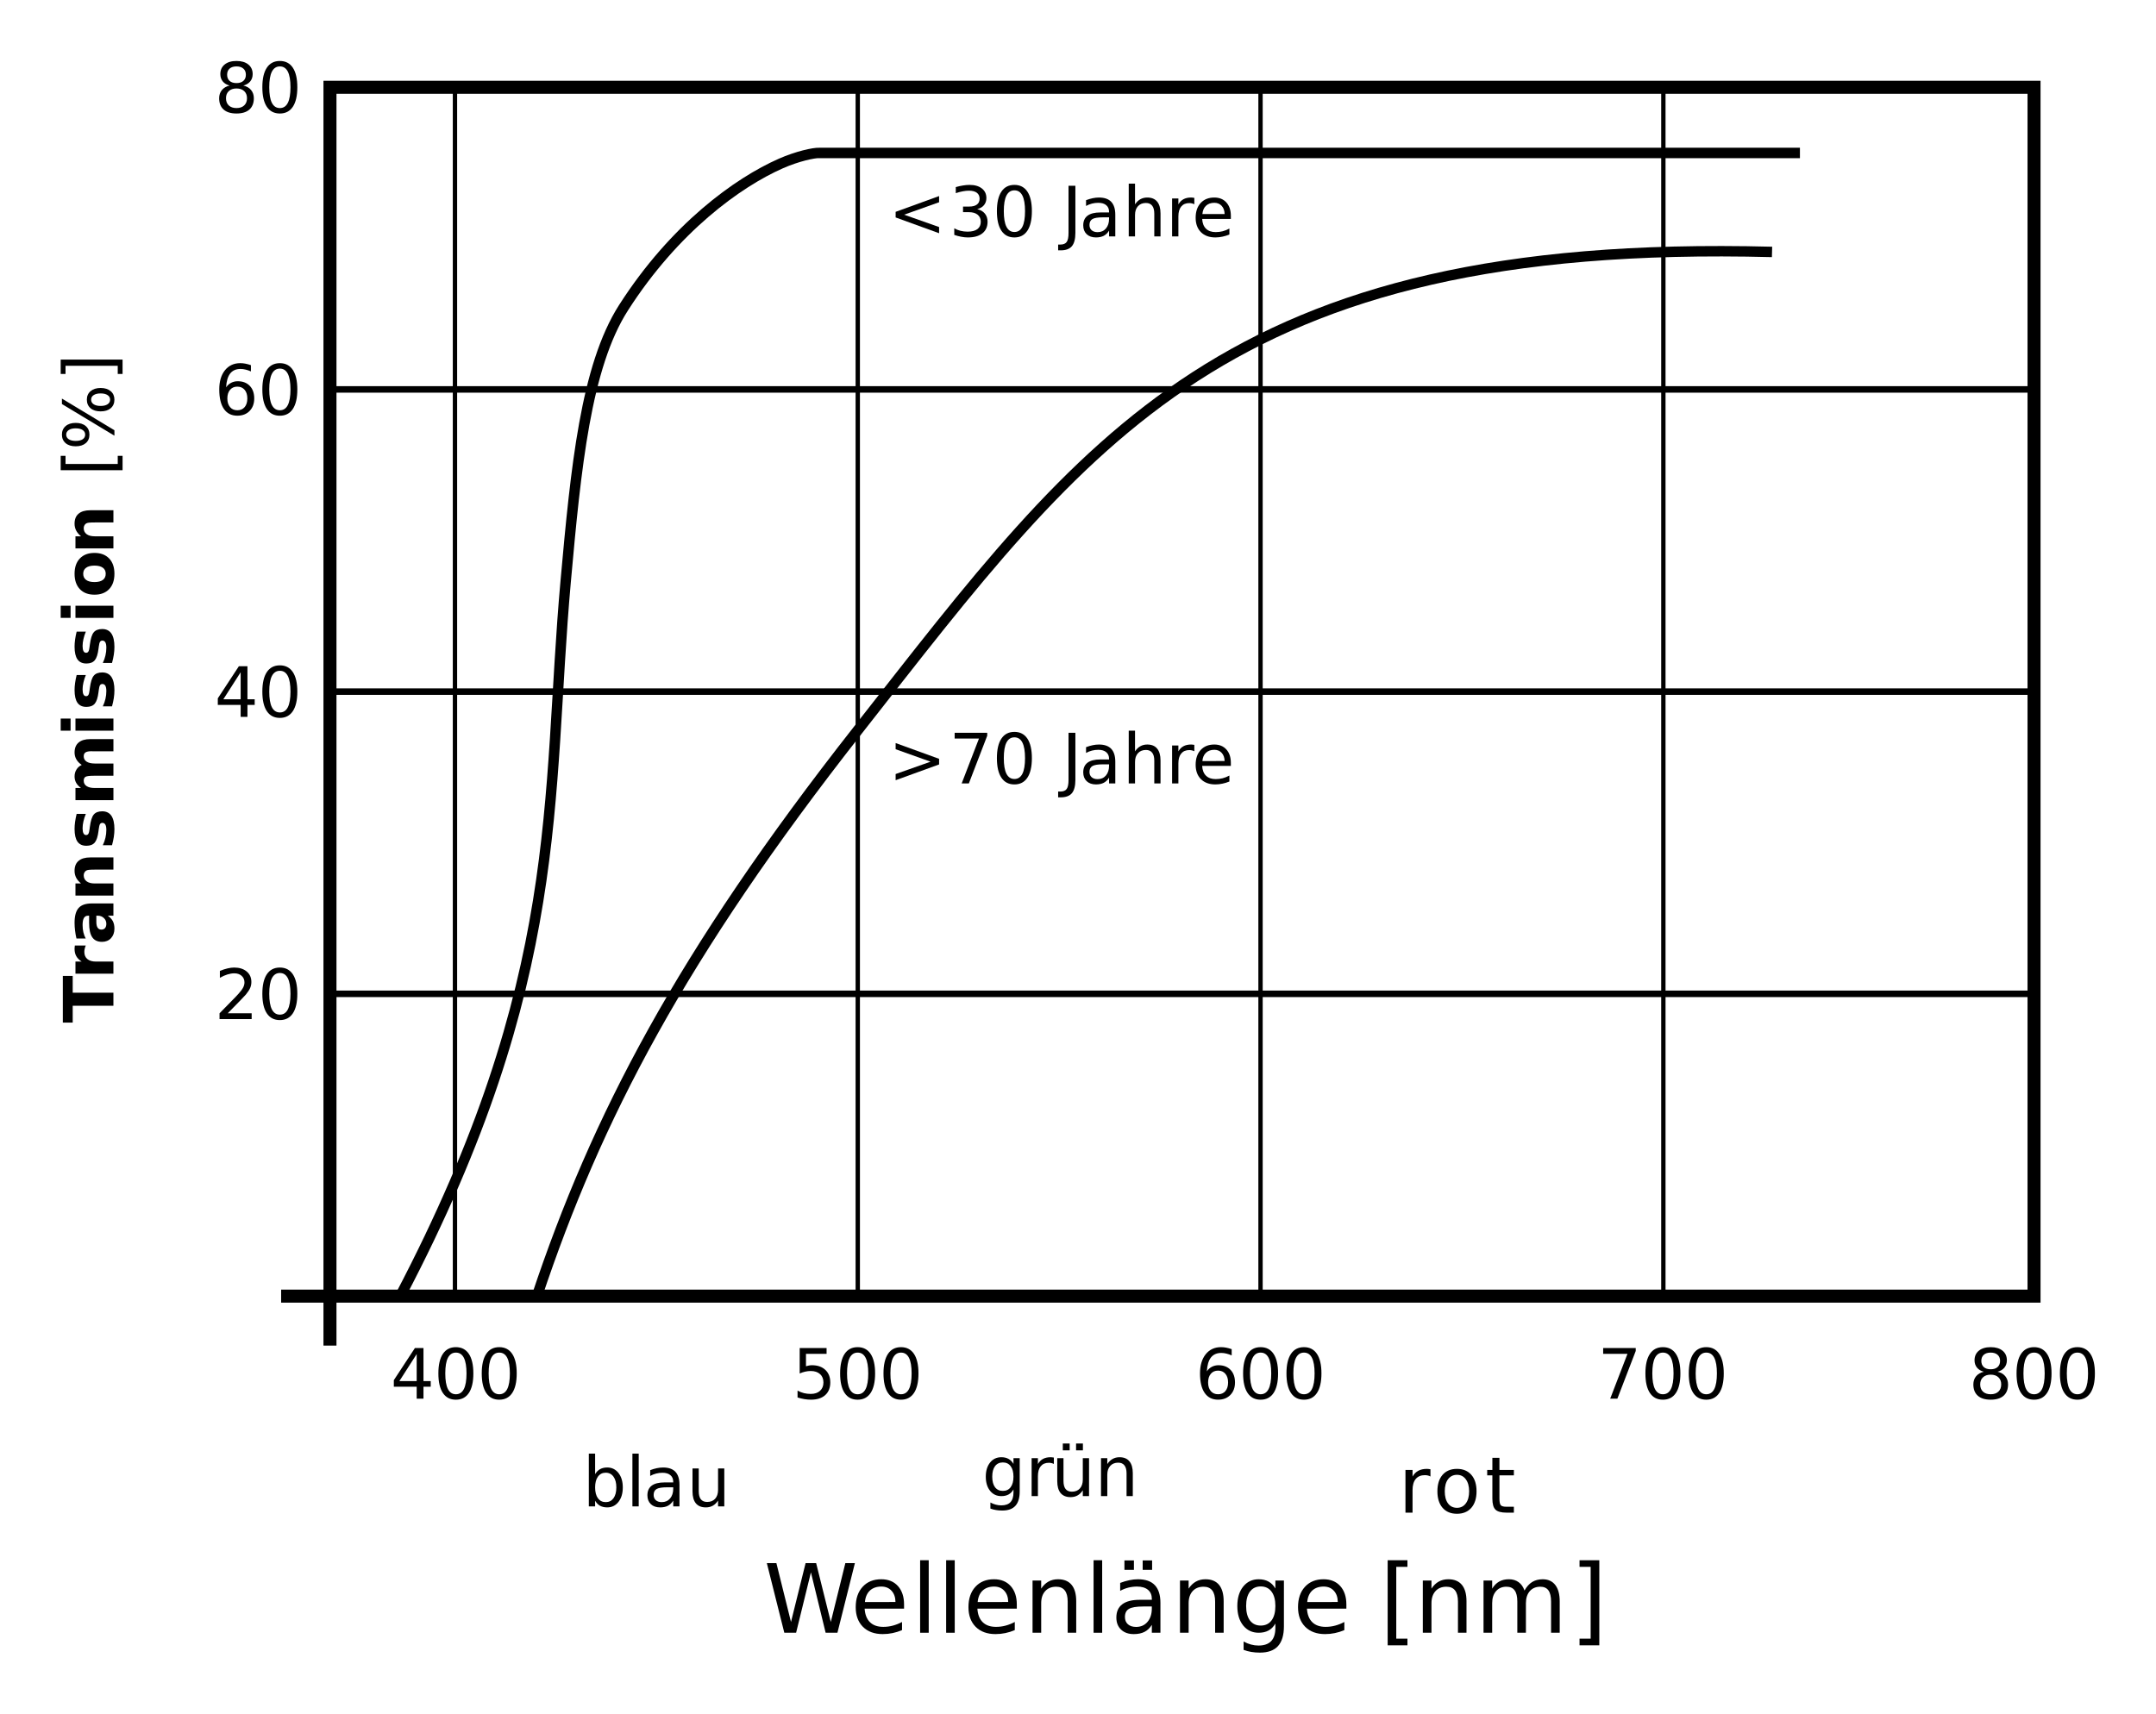 <?xml version="1.0" encoding="UTF-8"?>
<svg width="600px" height="477px" version="1.1" viewBox="0 0 600 477" xmlns="http://www.w3.org/2000/svg" xmlns:xlink="http://www.w3.org/1999/xlink">
<defs>
<symbol id="q" overflow="visible">
<path d="m7.297-12.422-4.812 7.516h4.812zm-0.5-1.672h2.391v9.188h2.016v1.578h-2.016v3.328h-1.891v-3.328h-6.359v-1.828z"/>
</symbol>
<symbol id="a" overflow="visible">
<path d="m6.141-12.828c-0.98 0-1.719 0.484-2.219 1.453-0.492 0.961-0.734 2.406-0.734 4.344 0 1.93 0.242 3.375 0.734 4.344 0.5 0.969 1.238 1.453 2.219 1.453 0.988 0 1.727-0.484 2.219-1.453 0.488-0.969 0.734-2.414 0.734-4.344 0-1.938-0.246-3.383-0.734-4.344-0.492-0.969-1.23-1.453-2.219-1.453zm0-1.516c1.57 0 2.773 0.625 3.609 1.875 0.832 1.25 1.25 3.062 1.25 5.438s-0.418 4.188-1.25 5.438c-0.836 1.25-2.039 1.875-3.609 1.875-1.586 0-2.793-0.625-3.625-1.875-0.836-1.25-1.25-3.062-1.25-5.438s0.414-4.188 1.25-5.438c0.832-1.25 2.039-1.875 3.625-1.875z"/>
</symbol>
<symbol id="am" overflow="visible">
<path d="m2.078-14.094h7.484v1.609h-5.734v3.453c0.281-0.094 0.555-0.16 0.828-0.203 0.281-0.051 0.555-0.078 0.828-0.078 1.57 0 2.816 0.434 3.734 1.297 0.914 0.855 1.375 2.023 1.375 3.5 0 1.512-0.477 2.688-1.422 3.531-0.938 0.844-2.262 1.266-3.969 1.266-0.594 0-1.199-0.055-1.812-0.156-0.617-0.105-1.25-0.254-1.906-0.453v-1.922c0.57 0.312 1.16 0.547 1.766 0.703 0.602 0.148 1.238 0.219 1.906 0.219 1.094 0 1.953-0.285 2.578-0.859 0.633-0.57 0.953-1.348 0.953-2.328 0-0.988-0.32-1.766-0.953-2.328-0.625-0.57-1.484-0.859-2.578-0.859-0.512 0-1.023 0.059-1.531 0.172-0.5 0.105-1.016 0.277-1.547 0.516z"/>
</symbol>
<symbol id="l" overflow="visible">
<path d="m6.375-7.812c-0.855 0-1.531 0.297-2.031 0.891-0.5 0.586-0.75 1.387-0.75 2.406 0 1.012 0.25 1.812 0.75 2.406 0.5 0.586 1.176 0.875 2.031 0.875 0.852 0 1.531-0.289 2.031-0.875 0.5-0.594 0.75-1.395 0.75-2.406 0-1.02-0.25-1.82-0.75-2.406-0.5-0.594-1.18-0.891-2.031-0.891zm3.781-5.969v1.734c-0.48-0.219-0.965-0.383-1.453-0.5-0.48-0.125-0.961-0.188-1.438-0.188-1.262 0-2.227 0.43-2.891 1.281-0.656 0.844-1.031 2.125-1.125 3.844 0.363-0.551 0.828-0.973 1.391-1.266 0.562-0.289 1.176-0.438 1.844-0.438 1.414 0 2.535 0.434 3.359 1.297 0.82 0.855 1.234 2.023 1.234 3.5 0 1.449-0.434 2.609-1.297 3.484-0.855 0.875-1.992 1.312-3.406 1.312-1.625 0-2.871-0.625-3.734-1.875-0.867-1.25-1.297-3.062-1.297-5.438 0-2.227 0.523-4.004 1.578-5.328 1.062-1.32 2.484-1.984 4.266-1.984 0.477 0 0.957 0.047 1.438 0.141 0.488 0.094 1 0.234 1.531 0.422z"/>
</symbol>
<symbol id="k" overflow="visible">
<path d="m1.578-14.094h9.062v0.812l-5.109 13.281h-2l4.812-12.484h-6.766z"/>
</symbol>
<symbol id="j" overflow="visible">
<path d="m6.141-6.688c-0.906 0-1.621 0.246-2.141 0.734-0.523 0.48-0.781 1.141-0.781 1.984 0 0.855 0.258 1.527 0.781 2.016 0.52 0.48 1.234 0.719 2.141 0.719s1.617-0.242 2.141-0.734c0.52-0.488 0.781-1.156 0.781-2s-0.262-1.504-0.781-1.984c-0.523-0.488-1.234-0.734-2.141-0.734zm-1.906-0.812c-0.812-0.207-1.449-0.586-1.906-1.141-0.461-0.562-0.688-1.242-0.688-2.047 0-1.125 0.398-2.016 1.203-2.672 0.801-0.656 1.898-0.984 3.297-0.984 1.395 0 2.492 0.328 3.297 0.984 0.801 0.656 1.203 1.547 1.203 2.672 0 0.805-0.23 1.484-0.688 2.047-0.461 0.555-1.094 0.934-1.906 1.141 0.926 0.211 1.645 0.625 2.156 1.25 0.508 0.625 0.766 1.387 0.766 2.281 0 1.367-0.418 2.418-1.25 3.156-0.836 0.73-2.027 1.094-3.578 1.094-1.555 0-2.746-0.363-3.578-1.094-0.836-0.738-1.25-1.789-1.25-3.156 0-0.895 0.254-1.656 0.766-2.281 0.52-0.625 1.238-1.039 2.156-1.25zm-0.703-3.016c0 0.73 0.227 1.305 0.688 1.719 0.457 0.406 1.098 0.609 1.922 0.609 0.812 0 1.445-0.203 1.906-0.609 0.469-0.414 0.703-0.988 0.703-1.719 0-0.727-0.234-1.297-0.703-1.703-0.461-0.406-1.094-0.609-1.906-0.609-0.824 0-1.465 0.203-1.922 0.609-0.461 0.406-0.688 0.977-0.688 1.703z"/>
</symbol>
<symbol id="al" overflow="visible">
<path d="m9.406-5.281c0-1.27-0.266-2.269-0.797-3-0.523-0.727-1.242-1.094-2.156-1.094-0.918 0-1.641 0.367-2.172 1.094-0.523 0.73-0.781 1.73-0.781 3 0 1.281 0.258 2.289 0.781 3.016 0.531 0.719 1.254 1.078 2.172 1.078 0.914 0 1.633-0.359 2.156-1.078 0.531-0.727 0.797-1.734 0.797-3.016zm-5.906-3.688c0.363-0.625 0.82-1.086 1.375-1.391 0.562-0.312 1.227-0.469 2-0.469 1.281 0 2.32 0.512 3.125 1.531 0.801 1.023 1.203 2.359 1.203 4.016 0 1.668-0.402 3.012-1.203 4.031-0.805 1.023-1.844 1.531-3.125 1.531-0.773 0-1.438-0.152-2-0.453-0.555-0.312-1.012-0.781-1.375-1.406v1.578h-1.75v-14.688h1.75z"/>
</symbol>
<symbol id="ak" overflow="visible">
<path d="m1.812-14.688h1.75v14.688h-1.75z"/>
</symbol>
<symbol id="f" overflow="visible">
<path d="m6.625-5.312c-1.406 0-2.383 0.164-2.922 0.484-0.543 0.324-0.812 0.871-0.812 1.641 0 0.617 0.203 1.105 0.609 1.469 0.406 0.355 0.957 0.531 1.656 0.531 0.957 0 1.727-0.336 2.312-1.016 0.582-0.688 0.875-1.594 0.875-2.719v-0.391zm3.453-0.719v6.031h-1.734v-1.609c-0.398 0.648-0.891 1.125-1.484 1.438-0.586 0.301-1.305 0.453-2.156 0.453-1.086 0-1.949-0.301-2.594-0.906-0.637-0.613-0.953-1.43-0.953-2.453 0-1.188 0.395-2.082 1.188-2.688 0.801-0.602 1.988-0.906 3.562-0.906h2.438v-0.172c0-0.801-0.266-1.422-0.797-1.859-0.523-0.438-1.258-0.656-2.203-0.656-0.605 0-1.195 0.074-1.766 0.219-0.574 0.148-1.121 0.367-1.641 0.656v-1.609c0.633-0.238 1.25-0.422 1.844-0.547s1.176-0.188 1.75-0.188c1.52 0 2.656 0.398 3.406 1.188 0.758 0.793 1.141 1.996 1.141 3.609z"/>
</symbol>
<symbol id="au" overflow="visible">
<path d="m1.641-4.172v-6.391h1.734v6.328c0 1 0.191 1.75 0.578 2.25 0.395 0.5 0.984 0.75 1.766 0.75 0.938 0 1.676-0.297 2.219-0.891 0.539-0.602 0.812-1.422 0.812-2.453v-5.984h1.734v10.562h-1.734v-1.625c-0.418 0.648-0.906 1.125-1.469 1.438-0.555 0.312-1.199 0.469-1.938 0.469-1.211 0-2.133-0.375-2.766-1.125-0.625-0.758-0.938-1.867-0.938-3.328z"/>
</symbol>
<symbol id="at" overflow="visible">
<path d="m8.766-5.406c0-1.258-0.262-2.234-0.781-2.922-0.512-0.695-1.234-1.047-2.172-1.047s-1.668 0.352-2.188 1.047c-0.512 0.688-0.766 1.664-0.766 2.922 0 1.25 0.254 2.227 0.766 2.922 0.52 0.688 1.25 1.031 2.188 1.031s1.66-0.344 2.172-1.031c0.52-0.695 0.781-1.672 0.781-2.922zm1.734 4.094c0 1.801-0.402 3.141-1.203 4.016-0.793 0.875-2.012 1.312-3.656 1.312-0.617 0-1.195-0.047-1.734-0.141-0.531-0.086-1.055-0.219-1.562-0.406v-1.688c0.508 0.27 1.008 0.469 1.5 0.594 0.5 0.133 1.004 0.203 1.516 0.203 1.145 0 2-0.297 2.562-0.891s0.844-1.492 0.844-2.688v-0.859c-0.355 0.625-0.812 1.094-1.375 1.406-0.562 0.305-1.23 0.453-2 0.453-1.305 0-2.352-0.492-3.141-1.484-0.793-0.988-1.188-2.297-1.188-3.922 0-1.633 0.395-2.945 1.188-3.938 0.789-0.988 1.836-1.484 3.141-1.484 0.77 0 1.438 0.156 2 0.469 0.562 0.305 1.02 0.766 1.375 1.391v-1.594h1.734z"/>
</symbol>
<symbol id="g" overflow="visible">
<path d="m7.938-8.953c-0.199-0.102-0.414-0.18-0.641-0.234-0.23-0.062-0.48-0.094-0.75-0.094-0.98 0-1.734 0.324-2.266 0.969-0.523 0.637-0.781 1.555-0.781 2.75v5.562h-1.75v-10.562h1.75v1.641c0.363-0.645 0.836-1.125 1.422-1.438 0.582-0.312 1.289-0.469 2.125-0.469 0.125 0 0.258 0.012 0.406 0.031 0.145 0.012 0.305 0.031 0.484 0.062z"/>
</symbol>
<symbol id="as" overflow="visible">
<path d="m1.641-4.172v-6.391h1.734v6.328c0 1 0.191 1.75 0.578 2.25 0.395 0.5 0.984 0.75 1.766 0.75 0.938 0 1.676-0.297 2.219-0.891 0.539-0.602 0.812-1.422 0.812-2.453v-5.984h1.734v10.562h-1.734v-1.625c-0.418 0.648-0.906 1.125-1.469 1.438-0.555 0.312-1.199 0.469-1.938 0.469-1.211 0-2.133-0.375-2.766-1.125-0.625-0.758-0.938-1.867-0.938-3.328zm4.359-6.656m0.875-3.812h1.906v1.906h-1.906zm-3.688 0h1.906v1.906h-1.906z"/>
</symbol>
<symbol id="ar" overflow="visible">
<path d="m10.594-6.375v6.375h-1.734v-6.328c0-1-0.199-1.742-0.594-2.234-0.387-0.5-0.965-0.75-1.734-0.75-0.938 0-1.68 0.305-2.219 0.906-0.543 0.594-0.812 1.406-0.812 2.438v5.969h-1.75v-10.562h1.75v1.641c0.414-0.633 0.906-1.109 1.469-1.422 0.562-0.32 1.207-0.484 1.938-0.484 1.219 0 2.133 0.383 2.75 1.141 0.625 0.75 0.938 1.855 0.938 3.312z"/>
</symbol>
<symbol id="aq" overflow="visible">
<path d="m3.703-1.609h6.656v1.609h-8.938v-1.609c0.719-0.75 1.703-1.754 2.953-3.016 1.25-1.258 2.031-2.07 2.344-2.438 0.613-0.688 1.039-1.266 1.281-1.734 0.238-0.477 0.359-0.945 0.359-1.406 0-0.75-0.262-1.359-0.781-1.828-0.523-0.469-1.203-0.703-2.047-0.703-0.605 0-1.242 0.105-1.906 0.312-0.656 0.199-1.359 0.512-2.109 0.938v-1.922c0.758-0.312 1.473-0.547 2.141-0.703 0.664-0.156 1.273-0.234 1.828-0.234 1.457 0 2.617 0.367 3.484 1.094 0.875 0.73 1.312 1.703 1.312 2.922 0 0.586-0.109 1.137-0.328 1.656-0.219 0.512-0.617 1.121-1.188 1.828-0.156 0.188-0.656 0.719-1.5 1.594-0.844 0.867-2.031 2.078-3.562 3.641z"/>
</symbol>
<symbol id="ap" overflow="visible">
<path d="m2.047-9.516v-1.719l12.094 4.391v1.562l-12.094 4.391v-1.719l9.719-3.438z"/>
</symbol>
<symbol id="p" overflow="visible"></symbol>
<symbol id="o" overflow="visible">
<path d="m1.891-14.094h1.906v13.109c0 1.695-0.324 2.93-0.969 3.703-0.648 0.77-1.684 1.156-3.109 1.156h-0.719v-1.609h0.594c0.844 0 1.438-0.242 1.781-0.719 0.344-0.469 0.516-1.312 0.516-2.531z"/>
</symbol>
<symbol id="n" overflow="visible">
<path d="m10.594-6.375v6.375h-1.734v-6.328c0-1-0.199-1.742-0.594-2.234-0.387-0.5-0.965-0.75-1.734-0.75-0.938 0-1.68 0.305-2.219 0.906-0.543 0.594-0.812 1.406-0.812 2.438v5.969h-1.75v-14.688h1.75v5.766c0.414-0.633 0.906-1.109 1.469-1.422 0.562-0.32 1.207-0.484 1.938-0.484 1.219 0 2.133 0.383 2.75 1.141 0.625 0.75 0.938 1.855 0.938 3.312z"/>
</symbol>
<symbol id="m" overflow="visible">
<path d="m10.859-5.719v0.844h-7.984c0.07 1.199 0.43 2.109 1.078 2.734 0.645 0.625 1.539 0.938 2.688 0.938 0.664 0 1.312-0.078 1.938-0.234 0.633-0.164 1.258-0.414 1.875-0.75v1.656c-0.625 0.262-1.266 0.461-1.922 0.594-0.656 0.145-1.32 0.219-1.984 0.219-1.688 0-3.027-0.488-4.016-1.469-0.98-0.988-1.469-2.32-1.469-4 0-1.727 0.461-3.098 1.391-4.109 0.938-1.02 2.203-1.531 3.797-1.531 1.414 0 2.535 0.461 3.359 1.375 0.832 0.918 1.25 2.164 1.25 3.734zm-1.734-0.516c-0.023-0.945-0.293-1.703-0.812-2.266-0.512-0.57-1.195-0.859-2.047-0.859-0.969 0-1.746 0.277-2.328 0.828-0.586 0.555-0.918 1.324-1 2.312z"/>
</symbol>
<symbol id="ao" overflow="visible">
<path d="m14.141-9.516-9.734 3.469 9.734 3.438v1.719l-12.094-4.391v-1.562l12.094-4.391z"/>
</symbol>
<symbol id="an" overflow="visible">
<path d="m7.844-7.594c0.906 0.199 1.613 0.605 2.125 1.219 0.508 0.617 0.766 1.375 0.766 2.281 0 1.387-0.48 2.465-1.438 3.234-0.949 0.762-2.305 1.141-4.062 1.141-0.594 0-1.203-0.062-1.828-0.188-0.625-0.113-1.273-0.285-1.938-0.516v-1.844c0.531 0.312 1.109 0.547 1.734 0.703 0.633 0.156 1.289 0.234 1.969 0.234 1.195 0 2.109-0.234 2.734-0.703 0.625-0.477 0.938-1.164 0.938-2.062 0-0.832-0.293-1.484-0.875-1.953-0.586-0.469-1.391-0.703-2.422-0.703h-1.641v-1.562h1.719c0.938 0 1.648-0.188 2.141-0.562 0.5-0.375 0.75-0.914 0.75-1.625 0-0.719-0.258-1.27-0.766-1.656-0.512-0.383-1.246-0.578-2.203-0.578-0.523 0-1.086 0.059-1.688 0.172-0.594 0.105-1.25 0.277-1.969 0.516v-1.688c0.727-0.207 1.406-0.359 2.031-0.453 0.633-0.102 1.234-0.156 1.797-0.156 1.445 0 2.586 0.328 3.422 0.984 0.844 0.656 1.266 1.547 1.266 2.672 0 0.781-0.227 1.445-0.672 1.984-0.438 0.531-1.07 0.902-1.891 1.109z"/>
</symbol>
<symbol id="aj" overflow="visible">
<path d="m8.922-10.062c-0.219-0.133-0.461-0.227-0.719-0.281-0.25-0.062-0.531-0.094-0.844-0.094-1.105 0-1.953 0.359-2.547 1.078-0.586 0.719-0.875 1.75-0.875 3.094v6.266h-1.969v-11.891h1.969v1.844c0.406-0.719 0.938-1.254 1.594-1.609 0.656-0.352 1.457-0.531 2.406-0.531 0.133 0 0.281 0.012 0.438 0.031 0.164 0.023 0.348 0.047 0.547 0.078z"/>
</symbol>
<symbol id="ai" overflow="visible">
<path d="m6.656-10.531c-1.055 0-1.887 0.414-2.5 1.234-0.605 0.812-0.906 1.934-0.906 3.359 0 1.43 0.301 2.555 0.906 3.375 0.602 0.812 1.438 1.219 2.5 1.219 1.031 0 1.848-0.41 2.453-1.234 0.613-0.82 0.922-1.941 0.922-3.359 0-1.406-0.309-2.519-0.922-3.344-0.605-0.832-1.422-1.25-2.453-1.25zm0-1.656c1.688 0 3.016 0.555 3.984 1.656 0.969 1.105 1.453 2.637 1.453 4.594 0 1.949-0.484 3.481-1.453 4.594-0.969 1.105-2.297 1.656-3.984 1.656-1.711 0-3.047-0.551-4.016-1.656-0.961-1.113-1.438-2.644-1.438-4.594 0-1.957 0.477-3.488 1.438-4.594 0.969-1.102 2.305-1.656 4.016-1.656z"/>
</symbol>
<symbol id="ah" overflow="visible">
<path d="m3.984-15.266v3.375h4.016v1.516h-4.016v6.453c0 0.969 0.129 1.594 0.391 1.875 0.258 0.273 0.797 0.406 1.609 0.406h2.016v1.641h-2.016c-1.5 0-2.539-0.281-3.109-0.844-0.574-0.562-0.859-1.586-0.859-3.078v-6.453h-1.438v-1.516h1.438v-3.375z"/>
</symbol>
<symbol id="ag" overflow="visible">
<path d="m0.875-19.375h2.656l4.062 16.375 4.062-16.375h2.938l4.078 16.375 4.047-16.375h2.656l-4.859 19.375h-3.281l-4.094-16.812-4.125 16.812h-3.281z"/>
</symbol>
<symbol id="e" overflow="visible">
<path d="m14.922-7.859v1.156h-10.969c0.102 1.648 0.598 2.902 1.484 3.766 0.883 0.867 2.117 1.297 3.703 1.297 0.914 0 1.801-0.113 2.656-0.344 0.863-0.227 1.719-0.566 2.562-1.016v2.266c-0.855 0.367-1.73 0.641-2.625 0.828-0.898 0.188-1.809 0.281-2.734 0.281-2.324 0-4.164-0.672-5.516-2.016-1.344-1.352-2.016-3.18-2.016-5.484 0-2.375 0.641-4.258 1.922-5.656 1.281-1.406 3.008-2.109 5.188-2.109 1.957 0 3.504 0.633 4.641 1.891 1.133 1.262 1.703 2.977 1.703 5.141zm-2.391-0.703c-0.012-1.312-0.375-2.352-1.094-3.125-0.711-0.781-1.652-1.172-2.828-1.172-1.336 0-2.402 0.375-3.203 1.125-0.793 0.75-1.25 1.812-1.375 3.188z"/>
</symbol>
<symbol id="d" overflow="visible">
<path d="m2.5-20.188h2.391v20.188h-2.391z"/>
</symbol>
<symbol id="c" overflow="visible">
<path d="m14.562-8.766v8.766h-2.375v-8.688c0-1.383-0.273-2.414-0.812-3.094-0.531-0.688-1.336-1.031-2.406-1.031-1.293 0-2.309 0.414-3.047 1.234-0.742 0.824-1.109 1.945-1.109 3.359v8.219h-2.406v-14.531h2.406v2.25c0.57-0.875 1.242-1.523 2.016-1.953 0.77-0.438 1.66-0.656 2.672-0.656 1.664 0 2.926 0.523 3.781 1.562 0.852 1.031 1.281 2.555 1.281 4.562z"/>
</symbol>
<symbol id="ae" overflow="visible">
<path d="m9.094-7.312c-1.93 0-3.262 0.227-4 0.672-0.742 0.438-1.109 1.188-1.109 2.25 0 0.855 0.273 1.531 0.828 2.031 0.562 0.492 1.32 0.734 2.281 0.734 1.32 0 2.379-0.469 3.172-1.406 0.801-0.938 1.203-2.188 1.203-3.75v-0.531zm4.766-0.984v8.297h-2.391v-2.203c-0.543 0.887-1.219 1.539-2.031 1.953s-1.809 0.625-2.984 0.625c-1.492 0-2.672-0.414-3.547-1.25-0.875-0.832-1.312-1.953-1.312-3.359 0-1.633 0.547-2.863 1.641-3.688 1.094-0.832 2.723-1.25 4.891-1.25h3.344v-0.234c0-1.102-0.359-1.953-1.078-2.547-0.719-0.602-1.734-0.906-3.047-0.906-0.824 0-1.633 0.102-2.422 0.297-0.781 0.199-1.539 0.496-2.266 0.891v-2.203c0.875-0.332 1.719-0.582 2.531-0.75 0.82-0.176 1.625-0.266 2.406-0.266 2.102 0 3.672 0.547 4.703 1.641 1.039 1.094 1.562 2.746 1.562 4.953zm-4.938-11.844h2.625v2.625h-2.625zm-5.078 0h2.641v2.625h-2.641z"/>
</symbol>
<symbol id="ad" overflow="visible">
<path d="m12.062-7.438c0-1.727-0.359-3.066-1.078-4.016-0.711-0.957-1.711-1.438-3-1.438-1.281 0-2.281 0.48-3 1.438-0.711 0.949-1.062 2.289-1.062 4.016 0 1.719 0.352 3.059 1.062 4.016 0.719 0.949 1.719 1.422 3 1.422 1.289 0 2.289-0.473 3-1.422 0.719-0.957 1.078-2.297 1.078-4.016zm2.375 5.641c0 2.469-0.555 4.305-1.656 5.516-1.094 1.207-2.773 1.812-5.031 1.812-0.836 0-1.625-0.062-2.375-0.188-0.742-0.125-1.461-0.32-2.156-0.578v-2.328c0.695 0.383 1.383 0.664 2.062 0.844 0.688 0.188 1.383 0.281 2.094 0.281 1.562 0 2.734-0.414 3.516-1.234 0.781-0.812 1.172-2.047 1.172-3.703v-1.188c-0.5 0.867-1.137 1.512-1.906 1.938-0.762 0.418-1.68 0.625-2.75 0.625-1.781 0-3.219-0.676-4.312-2.031-1.086-1.363-1.625-3.164-1.625-5.406 0-2.25 0.539-4.051 1.625-5.406 1.094-1.363 2.531-2.047 4.312-2.047 1.07 0 1.988 0.215 2.75 0.641 0.77 0.43 1.406 1.07 1.906 1.922v-2.203h2.375z"/>
</symbol>
<symbol id="ac" overflow="visible"></symbol>
<symbol id="ab" overflow="visible">
<path d="m2.281-20.188h5.5v1.844h-3.109v19.984h3.109v1.859h-5.5z"/>
</symbol>
<symbol id="aa" overflow="visible">
<path d="m13.812-11.75c0.594-1.07 1.301-1.863 2.125-2.375 0.832-0.508 1.812-0.766 2.938-0.766 1.508 0 2.676 0.531 3.5 1.594 0.82 1.062 1.234 2.574 1.234 4.531v8.766h-2.406v-8.688c0-1.395-0.246-2.43-0.734-3.109-0.492-0.676-1.242-1.016-2.25-1.016-1.242 0-2.219 0.414-2.938 1.234-0.719 0.824-1.078 1.945-1.078 3.359v8.219h-2.391v-8.688c0-1.406-0.25-2.441-0.75-3.109-0.492-0.676-1.25-1.016-2.281-1.016-1.219 0-2.188 0.418-2.906 1.25-0.711 0.824-1.062 1.938-1.062 3.344v8.219h-2.406v-14.531h2.406v2.25c0.539-0.883 1.191-1.539 1.953-1.969 0.758-0.426 1.66-0.641 2.703-0.641 1.062 0 1.961 0.273 2.703 0.812 0.738 0.531 1.285 1.309 1.641 2.328z"/>
</symbol>
<symbol id="af" overflow="visible">
<path d="m8.078-20.188v23.688h-5.5v-1.859h3.094v-19.984h-3.094v-1.844z"/>
</symbol>
<symbol id="z" overflow="visible">
<path d="m-14.078-0.094v-12.984h2.75v4.672h11.328v3.625h-11.328v4.688z"/>
</symbol>
<symbol id="y" overflow="visible">
<path d="m-7.688-9.469c-0.133 0.293-0.234 0.586-0.297 0.875-0.07 0.293-0.109 0.59-0.109 0.891 0 0.867 0.281 1.531 0.844 2 0.555 0.469 1.352 0.703 2.391 0.703h4.859v3.375h-10.562v-3.375h1.734c-0.688-0.438-1.188-0.938-1.5-1.5-0.32-0.562-0.484-1.234-0.484-2.016 0-0.113 0.008-0.238 0.016-0.375 0.012-0.133 0.031-0.328 0.062-0.578z"/>
</symbol>
<symbol id="x" overflow="visible">
<path d="m-4.75-6.359c0 0.711 0.121 1.242 0.359 1.594 0.242 0.355 0.59 0.531 1.047 0.531 0.43 0 0.766-0.141 1.016-0.422 0.242-0.289 0.359-0.691 0.359-1.203 0-0.633-0.227-1.164-0.688-1.594-0.457-0.438-1.023-0.656-1.703-0.656h-0.391zm-1.281-5.156h6.031v3.406h-1.562c0.637 0.449 1.105 0.961 1.406 1.531 0.289 0.562 0.438 1.25 0.438 2.062 0 1.094-0.316 1.984-0.953 2.672-0.645 0.68-1.477 1.016-2.5 1.016-1.238 0-2.144-0.426-2.719-1.281-0.582-0.852-0.875-2.191-0.875-4.016v-1.984h-0.266c-0.531 0-0.922 0.211-1.172 0.625-0.25 0.418-0.375 1.074-0.375 1.969 0 0.73 0.074 1.406 0.219 2.031 0.148 0.617 0.367 1.195 0.656 1.734h-2.578c-0.176-0.727-0.305-1.457-0.391-2.188-0.094-0.727-0.141-1.457-0.141-2.188 0-1.906 0.375-3.281 1.125-4.125s1.969-1.266 3.656-1.266z"/>
</symbol>
<symbol id="i" overflow="visible">
<path d="m-6.438-12.25h6.438v3.391h-4.922c-0.914 0-1.547 0.023-1.891 0.062-0.344 0.043-0.598 0.117-0.766 0.219-0.219 0.137-0.383 0.32-0.5 0.547-0.125 0.219-0.188 0.477-0.188 0.766 0 0.711 0.273 1.266 0.812 1.672 0.543 0.398 1.293 0.594 2.25 0.594h5.203v3.375h-10.562v-3.375h1.547c-0.613-0.508-1.066-1.051-1.359-1.625-0.289-0.57-0.438-1.203-0.438-1.891 0-1.227 0.375-2.156 1.125-2.781 0.742-0.633 1.824-0.953 3.25-0.953z"/>
</symbol>
<symbol id="b" overflow="visible">
<path d="m-10.234-9.875h2.562c-0.301 0.719-0.523 1.418-0.672 2.094-0.156 0.668-0.234 1.305-0.234 1.906 0 0.637 0.086 1.109 0.25 1.422 0.156 0.312 0.402 0.469 0.734 0.469 0.273 0 0.48-0.113 0.625-0.344 0.148-0.238 0.258-0.664 0.328-1.281l0.078-0.594c0.219-1.727 0.586-2.891 1.094-3.484 0.5-0.602 1.289-0.906 2.359-0.906 1.125 0 1.977 0.418 2.547 1.25 0.562 0.836 0.844 2.074 0.844 3.719 0 0.699-0.059 1.422-0.172 2.172-0.113 0.742-0.281 1.508-0.5 2.297h-2.562c0.324-0.676 0.57-1.367 0.734-2.078 0.168-0.707 0.25-1.426 0.25-2.156 0-0.656-0.086-1.148-0.266-1.484-0.188-0.332-0.461-0.5-0.828-0.5-0.301 0-0.523 0.117-0.672 0.344-0.145 0.23-0.258 0.688-0.344 1.375l-0.078 0.594c-0.188 1.5-0.531 2.555-1.031 3.156-0.508 0.605-1.285 0.906-2.328 0.906-1.113 0-1.941-0.379-2.484-1.141-0.539-0.77-0.812-1.953-0.812-3.547 0-0.613 0.047-1.266 0.141-1.953s0.242-1.43 0.438-2.234z"/>
</symbol>
<symbol id="w" overflow="visible">
<path d="m-8.812-11.422c-0.645-0.426-1.141-0.93-1.484-1.516-0.344-0.594-0.516-1.242-0.516-1.953 0-1.207 0.375-2.129 1.125-2.766 0.742-0.633 1.824-0.953 3.25-0.953h6.438v3.391h-5.5-0.25c-0.094-0.008-0.223-0.016-0.391-0.016-0.75 0-1.289 0.109-1.625 0.328-0.332 0.219-0.5 0.578-0.5 1.078 0 0.637 0.266 1.133 0.797 1.484 0.523 0.344 1.281 0.523 2.281 0.531h5.188v3.406h-5.5c-1.176 0-1.93 0.102-2.266 0.297-0.332 0.199-0.5 0.559-0.5 1.078 0 0.648 0.266 1.148 0.797 1.5 0.531 0.355 1.289 0.531 2.266 0.531h5.203v3.391h-10.562v-3.391h1.547c-0.594-0.414-1.039-0.891-1.344-1.422-0.301-0.539-0.453-1.133-0.453-1.781 0-0.738 0.18-1.383 0.531-1.938 0.344-0.562 0.836-0.988 1.469-1.281z"/>
</symbol>
<symbol id="h" overflow="visible">
<path d="m-10.562-1.625v-3.375h10.562v3.375zm-4.109 0v-3.375h2.75v3.375z"/>
</symbol>
<symbol id="v" overflow="visible">
<path d="m-8.406-6.656c0 0.75 0.273 1.324 0.812 1.719 0.531 0.398 1.309 0.594 2.328 0.594 1.012 0 1.789-0.195 2.328-0.594 0.531-0.395 0.797-0.969 0.797-1.719 0-0.727-0.266-1.285-0.797-1.672-0.539-0.395-1.316-0.594-2.328-0.594-1.02 0-1.797 0.199-2.328 0.594-0.539 0.387-0.812 0.945-0.812 1.672zm-2.406 0c0-1.812 0.492-3.227 1.469-4.25 0.98-1.031 2.34-1.547 4.078-1.547 1.73 0 3.09 0.516 4.078 1.547 0.98 1.023 1.469 2.438 1.469 4.25 0 1.824-0.488 3.25-1.469 4.281-0.988 1.031-2.348 1.547-4.078 1.547-1.738 0-3.098-0.516-4.078-1.547-0.977-1.031-1.469-2.457-1.469-4.281z"/>
</symbol>
<symbol id="u" overflow="visible"></symbol>
<symbol id="t" overflow="visible">
<path d="m-14.672-1.656v-4h1.344v2.266h14.531v-2.266h1.344v4z"/>
</symbol>
<symbol id="s" overflow="visible">
<path d="m-6.203-14.047c0 0.543 0.234 0.969 0.703 1.281s1.117 0.469 1.938 0.469c0.824 0 1.469-0.156 1.938-0.469s0.703-0.738 0.703-1.281c0-0.539-0.234-0.961-0.703-1.266-0.469-0.312-1.113-0.469-1.938-0.469-0.82 0-1.469 0.156-1.938 0.469-0.469 0.305-0.703 0.727-0.703 1.266zm-1.188 0c0-1 0.352-1.789 1.047-2.375 0.688-0.582 1.617-0.875 2.781-0.875 1.18 0 2.117 0.297 2.812 0.891 0.688 0.586 1.031 1.371 1.031 2.359 0 1-0.344 1.797-1.031 2.391-0.695 0.586-1.633 0.875-2.812 0.875-1.176 0-2.109-0.289-2.797-0.875-0.688-0.594-1.031-1.391-1.031-2.391zm-5.75 9.734c0 0.543 0.234 0.969 0.703 1.281s1.117 0.469 1.938 0.469c0.824 0 1.469-0.148 1.938-0.453 0.469-0.312 0.703-0.742 0.703-1.297 0-0.551-0.234-0.977-0.703-1.281-0.469-0.312-1.113-0.469-1.938-0.469-0.812 0-1.453 0.156-1.922 0.469-0.477 0.312-0.719 0.742-0.719 1.281zm-1.188-8.516v-1.516l14.609 8.812v1.516zm0 8.516c0-0.988 0.344-1.781 1.031-2.375s1.621-0.891 2.797-0.891c1.188 0 2.125 0.297 2.812 0.891 0.68 0.586 1.016 1.375 1.016 2.375s-0.344 1.793-1.031 2.375c-0.688 0.586-1.617 0.875-2.797 0.875-1.176 0-2.109-0.289-2.797-0.875-0.688-0.594-1.031-1.383-1.031-2.375z"/>
</symbol>
<symbol id="r" overflow="visible">
<path d="m-14.672-5.875h17.219v4h-1.344v-2.266h-14.531v2.266h-1.344z"/>
</symbol>
</defs>
<path transform="matrix(2.414 0 0 2.416 24.279 20.914)" d="m27.982 146.38v-144.98h196.45v139.28h-202.08" fill="none" stroke="#000" stroke-width="1.5"/>
<path transform="matrix(2.414 0 0 2.416 24.279 20.914)" d="m42.393 1.392v139.28" fill="none" stroke="#000" stroke-width=".5"/>
<path transform="matrix(2.414 0 0 2.416 24.279 20.914)" d="m88.828 1.392v139.28" fill="none" stroke="#000" stroke-width=".5"/>
<path transform="matrix(2.414 0 0 2.416 24.279 20.914)" d="m135.26 1.392v139.28" fill="none" stroke="#000" stroke-width=".5"/>
<path transform="matrix(2.414 0 0 2.416 24.279 20.914)" d="m181.7 1.392v139.28" fill="none" stroke="#000" stroke-width=".5"/>
<path transform="matrix(2.414 0 0 2.416 24.279 20.914)" d="m224.44 105.85h-196.45" fill="none" stroke="#000" stroke-width=".75"/>
<path transform="matrix(2.414 0 0 2.416 24.279 20.914)" d="m224.44 71.03h-196.45" fill="none" stroke="#000" stroke-width=".75"/>
<path transform="matrix(2.414 0 0 2.416 24.279 20.914)" d="m224.44 36.211h-196.45" fill="none" stroke="#000" stroke-width=".75"/>
<path transform="matrix(2.414 0 0 2.416 24.279 20.914)" d="m224.44 1.392h-196.45" fill="none" stroke="#000" stroke-width=".75"/>
<g>
<use x="108.664" y="389.347" xlink:href="#q"/>
<use x="120.732" y="389.347" xlink:href="#a"/>
<use x="132.8" y="389.347" xlink:href="#a"/>
</g>
<g>
<use x="220.469" y="389.347" xlink:href="#am"/>
<use x="232.537" y="389.347" xlink:href="#a"/>
<use x="244.604" y="389.347" xlink:href="#a"/>
</g>
<g>
<use x="332.613" y="389.347" xlink:href="#l"/>
<use x="344.681" y="389.347" xlink:href="#a"/>
<use x="356.749" y="389.347" xlink:href="#a"/>
</g>
<g>
<use x="444.574" y="389.347" xlink:href="#k"/>
<use x="456.642" y="389.347" xlink:href="#a"/>
<use x="468.71" y="389.347" xlink:href="#a"/>
</g>
<g>
<use x="547.859" y="389.347" xlink:href="#j"/>
<use x="559.927" y="389.347" xlink:href="#a"/>
<use x="571.995" y="389.347" xlink:href="#a"/>
</g>
<g>
<use x="162.117" y="419.327" xlink:href="#al"/>
<use x="174.185" y="419.327" xlink:href="#ak"/>
<use x="179.012" y="419.327" xlink:href="#f"/>
<use x="191.08" y="419.327" xlink:href="#au"/>
</g>
<g>
<use x="273.277" y="416.468" xlink:href="#at"/>
<use x="285.345" y="416.468" xlink:href="#g"/>
<use x="292.586" y="416.468" xlink:href="#as"/>
<use x="304.654" y="416.468" xlink:href="#ar"/>
</g>
<g>
<use x="389.164" y="421.071" xlink:href="#aj"/>
<use x="398.818" y="421.071" xlink:href="#ai"/>
<use x="413.3" y="421.071" xlink:href="#ah"/>
</g>
<g>
<use x="212.535" y="454.503" xlink:href="#ag"/>
<use x="236.671" y="454.503" xlink:href="#e"/>
<use x="253.566" y="454.503" xlink:href="#d"/>
<use x="260.807" y="454.503" xlink:href="#d"/>
<use x="268.047" y="454.503" xlink:href="#e"/>
<use x="284.942" y="454.503" xlink:href="#c"/>
<use x="301.837" y="454.503" xlink:href="#d"/>
<use x="309.078" y="454.503" xlink:href="#ae"/>
<use x="325.973" y="454.503" xlink:href="#c"/>
<use x="342.868" y="454.503" xlink:href="#ad"/>
<use x="359.763" y="454.503" xlink:href="#e"/>
<use x="376.658" y="454.503" xlink:href="#ac"/>
<use x="383.899" y="454.503" xlink:href="#ab"/>
<use x="393.553" y="454.503" xlink:href="#c"/>
<use x="410.448" y="454.503" xlink:href="#aa"/>
<use x="436.997" y="454.503" xlink:href="#af"/>
</g>
<g>
<use x="31.563" y="284.75" xlink:href="#z"/>
<use x="31.563" y="272.67" xlink:href="#y"/>
<use x="31.563" y="263.006" xlink:href="#x"/>
<use x="31.563" y="250.927" xlink:href="#i"/>
<use x="31.563" y="236.431" xlink:href="#b"/>
<use x="31.563" y="224.351" xlink:href="#w"/>
<use x="31.563" y="205.023" xlink:href="#h"/>
<use x="31.563" y="197.775" xlink:href="#b"/>
<use x="31.563" y="185.695" xlink:href="#b"/>
<use x="31.563" y="173.616" xlink:href="#h"/>
<use x="31.563" y="166.368" xlink:href="#v"/>
<use x="31.563" y="154.288" xlink:href="#i"/>
</g>
<g>
<use x="31.563" y="139.793" xlink:href="#u"/>
<use x="31.563" y="132.545" xlink:href="#t"/>
<use x="31.563" y="125.297" xlink:href="#s"/>
<use x="31.563" y="105.969" xlink:href="#r"/>
</g>
<g>
<use x="59.676" y="283.675" xlink:href="#aq"/>
<use x="71.744" y="283.675" xlink:href="#a"/>
</g>
<g>
<use x="59.676" y="199.554" xlink:href="#q"/>
<use x="71.744" y="199.554" xlink:href="#a"/>
</g>
<g>
<use x="59.676" y="115.437" xlink:href="#l"/>
<use x="71.744" y="115.437" xlink:href="#a"/>
</g>
<g>
<use x="59.676" y="31.315" xlink:href="#j"/>
<use x="71.744" y="31.315" xlink:href="#a"/>
</g>
<g>
<use x="247.203" y="218.077" xlink:href="#ap"/>
<use x="264.098" y="218.077" xlink:href="#k"/>
<use x="276.166" y="218.077" xlink:href="#a"/>
<use x="288.234" y="218.077" xlink:href="#p"/>
<use x="295.475" y="218.077" xlink:href="#o"/>
<use x="300.302" y="218.077" xlink:href="#f"/>
<use x="312.37" y="218.077" xlink:href="#n"/>
<use x="324.437" y="218.077" xlink:href="#g"/>
<use x="331.678" y="218.077" xlink:href="#m"/>
</g>
<g>
<use x="247.203" y="65.812" xlink:href="#ao"/>
<use x="264.098" y="65.812" xlink:href="#an"/>
<use x="276.166" y="65.812" xlink:href="#a"/>
<use x="288.234" y="65.812" xlink:href="#p"/>
<use x="295.475" y="65.812" xlink:href="#o"/>
<use x="300.302" y="65.812" xlink:href="#f"/>
<use x="312.37" y="65.812" xlink:href="#n"/>
<use x="324.437" y="65.812" xlink:href="#g"/>
<use x="331.678" y="65.812" xlink:href="#m"/>
</g>
<path transform="matrix(2.414 0 0 2.416 24.279 20.914)" d="m36.086 140.67c19.187-36.547 16.822-57.275 19.069-82.333 1.177-13.108 2.322-24.751 6.668-31.537 5.886-9.19 13.182-14.434 18.144-16.62 1.876-0.826 3.786-1.245 4.426-1.214h113.05" fill="none" stroke="#000" stroke-width="1.2"/>
<path transform="matrix(2.414 0 0 2.416 24.279 20.914)" d="m51.846 140.67c6.846-20.5 16.573-39.22 36.982-65.188 26.426-33.627 42.302-56.743 105.4-55.112" fill="none" stroke="#000" stroke-width="1.2"/>
</svg>
